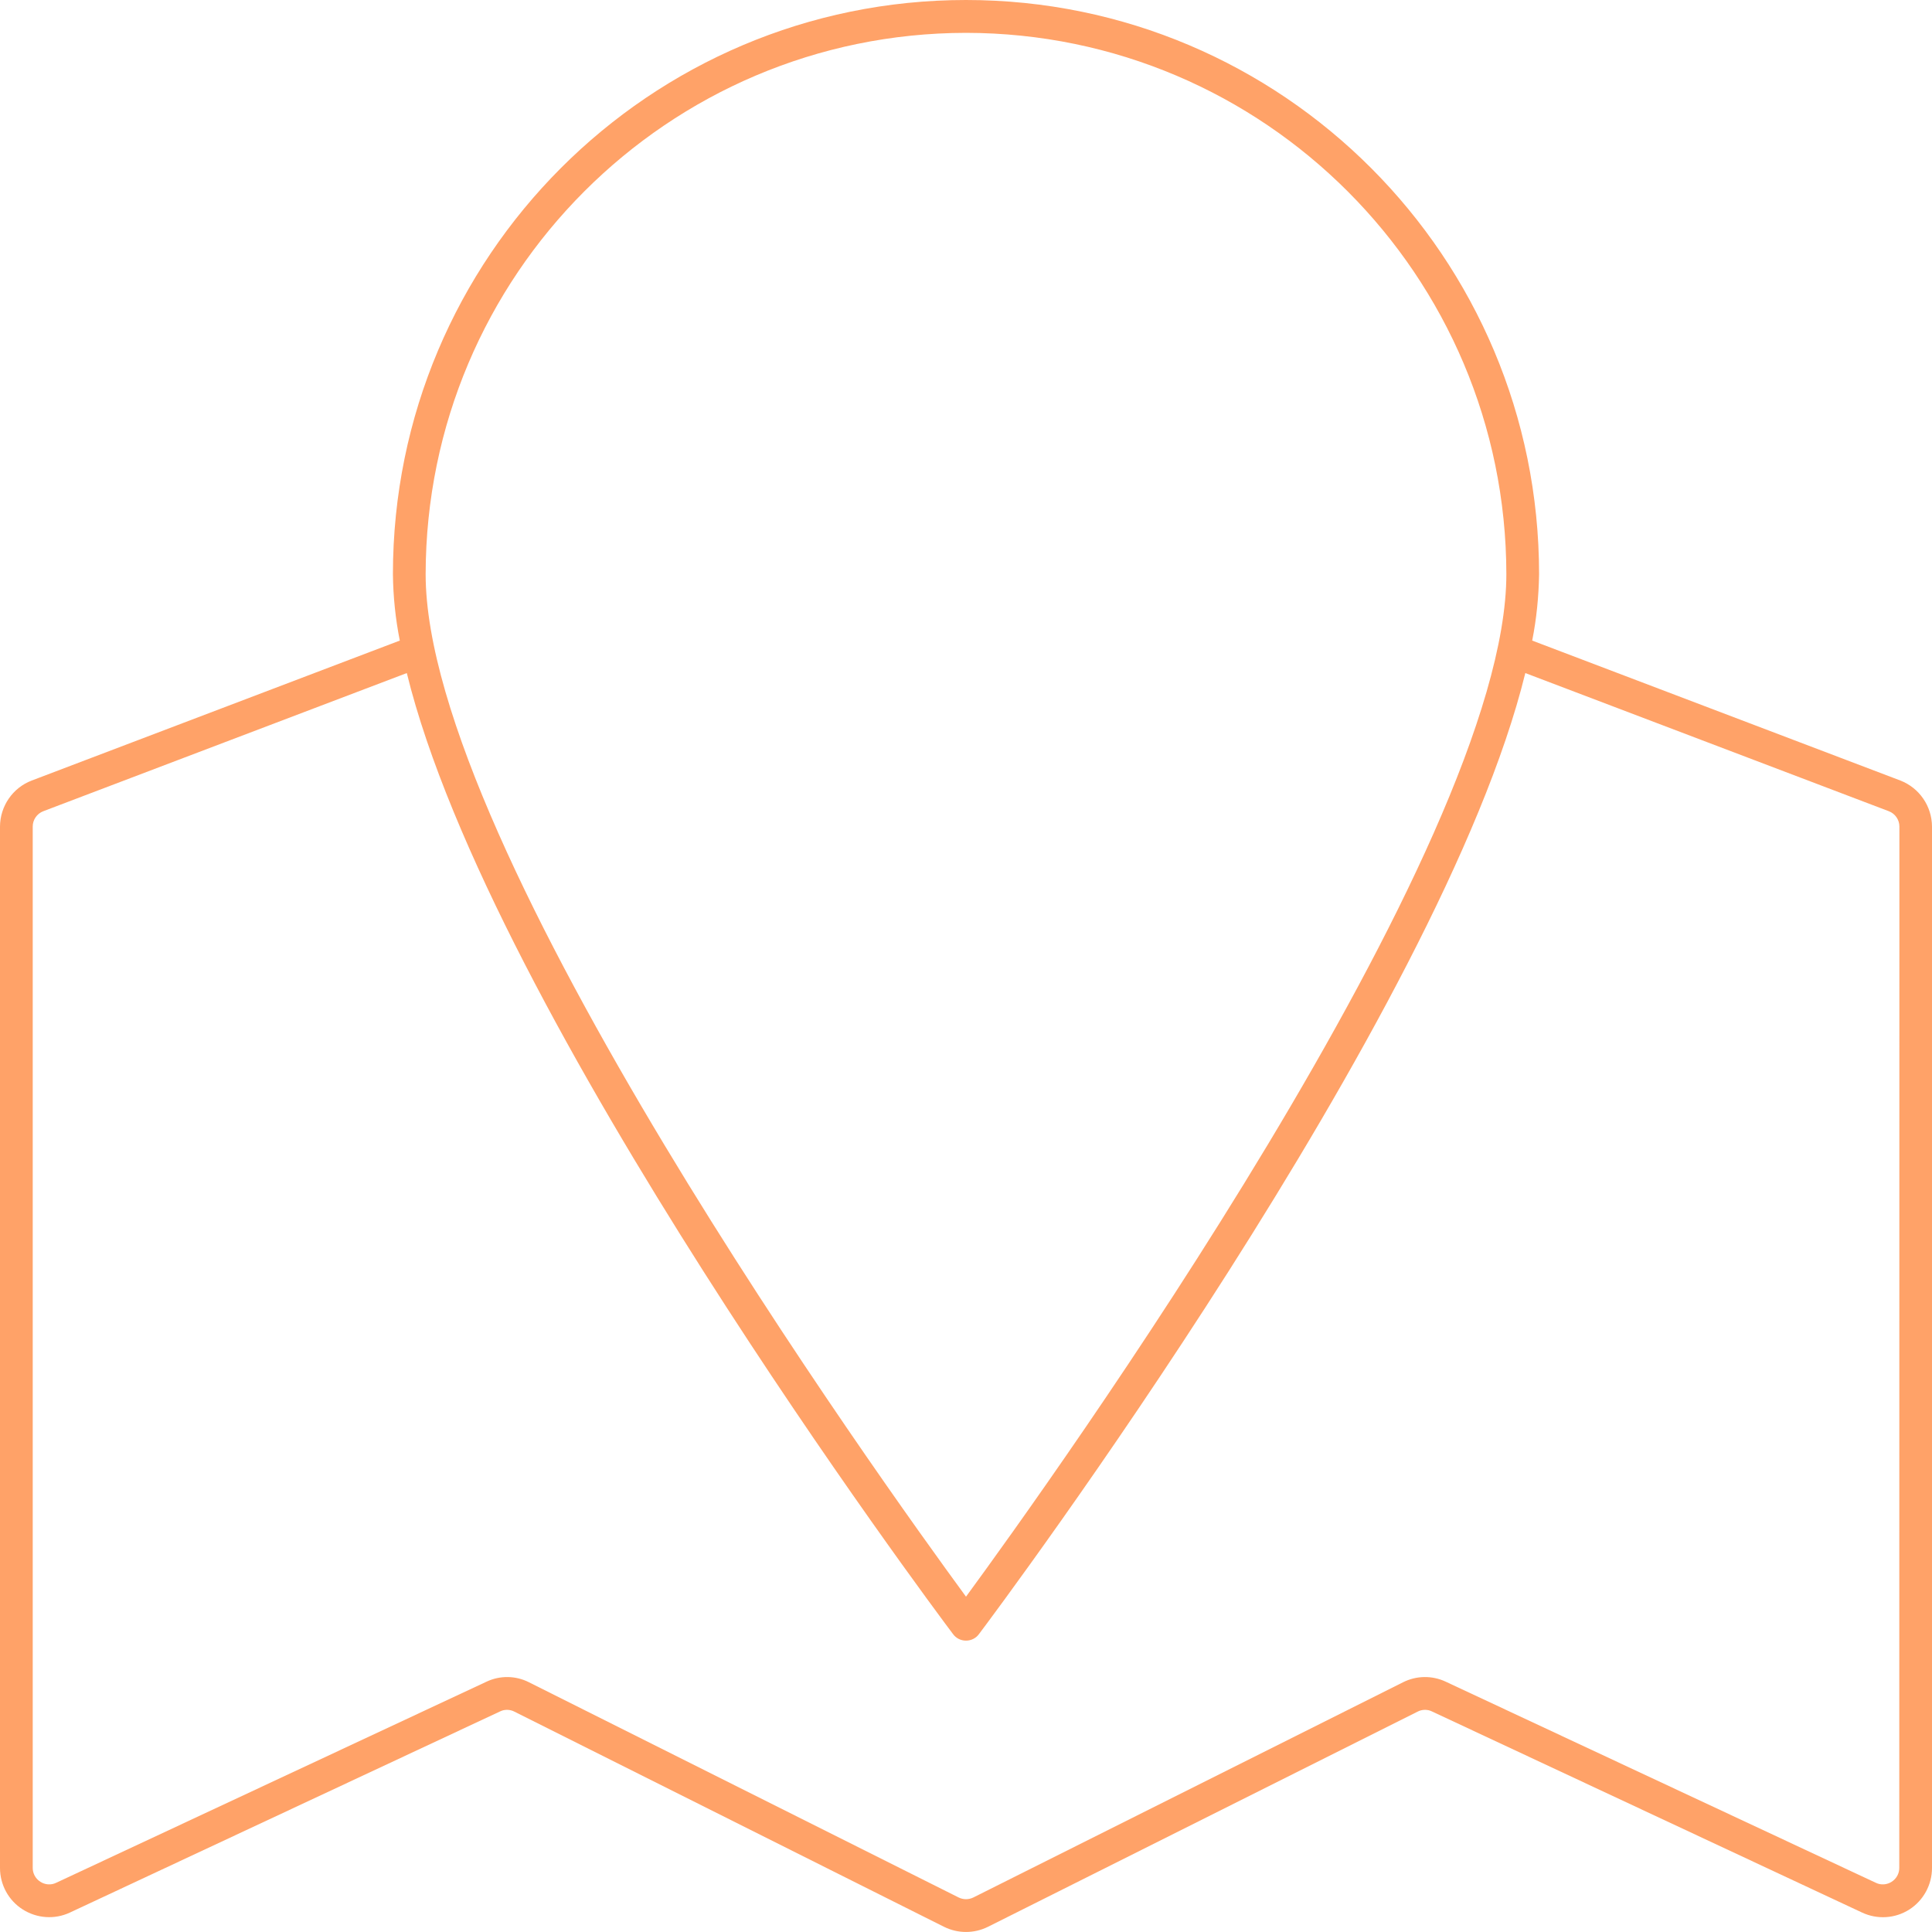 <svg width="16" height="16" viewBox="0 0 16 16" fill="none" xmlns="http://www.w3.org/2000/svg">
<path d="M15.738 6.464L12.689 5.305C12.725 5.124 12.743 4.94 12.746 4.755C12.746 2.129 10.621 0 8 0C5.379 0 3.254 2.129 3.254 4.755C3.256 4.94 3.275 5.124 3.311 5.305L0.263 6.464C0.105 6.524 0.001 6.676 0 6.845V15.47C3.96388e-05 15.609 0.071 15.739 0.188 15.813C0.306 15.888 0.453 15.898 0.579 15.839L4.142 14.173C4.179 14.155 4.223 14.156 4.26 14.175L7.818 15.957C7.933 16.014 8.067 16.014 8.182 15.957L11.74 14.175C11.777 14.156 11.821 14.155 11.858 14.173L15.421 15.839C15.547 15.898 15.694 15.889 15.812 15.814C15.929 15.739 16 15.609 16 15.47V6.845C15.999 6.676 15.895 6.525 15.738 6.464ZM8 0.272C10.47 0.275 12.472 2.28 12.475 4.755C12.475 7.016 8.694 12.276 8 13.223C7.306 12.276 3.525 7.016 3.525 4.755C3.528 2.28 5.53 0.275 8 0.272ZM15.729 15.47C15.729 15.516 15.705 15.559 15.666 15.584C15.627 15.609 15.578 15.613 15.536 15.593L11.973 13.927C11.86 13.874 11.73 13.876 11.619 13.932L8.061 15.714C8.022 15.733 7.978 15.733 7.939 15.714L4.381 13.932C4.271 13.876 4.141 13.874 4.029 13.927L0.464 15.593C0.422 15.613 0.373 15.609 0.334 15.584C0.295 15.559 0.271 15.516 0.271 15.47V6.845C0.271 6.789 0.306 6.738 0.359 6.718L3.369 5.574C4.063 8.406 7.72 13.304 7.892 13.532C7.917 13.567 7.957 13.587 8 13.587C8.043 13.587 8.083 13.567 8.108 13.532C8.28 13.304 11.937 8.406 12.632 5.574L15.642 6.718C15.695 6.738 15.73 6.789 15.73 6.845L15.729 15.47Z" fill="#FFA268"/>
</svg>
